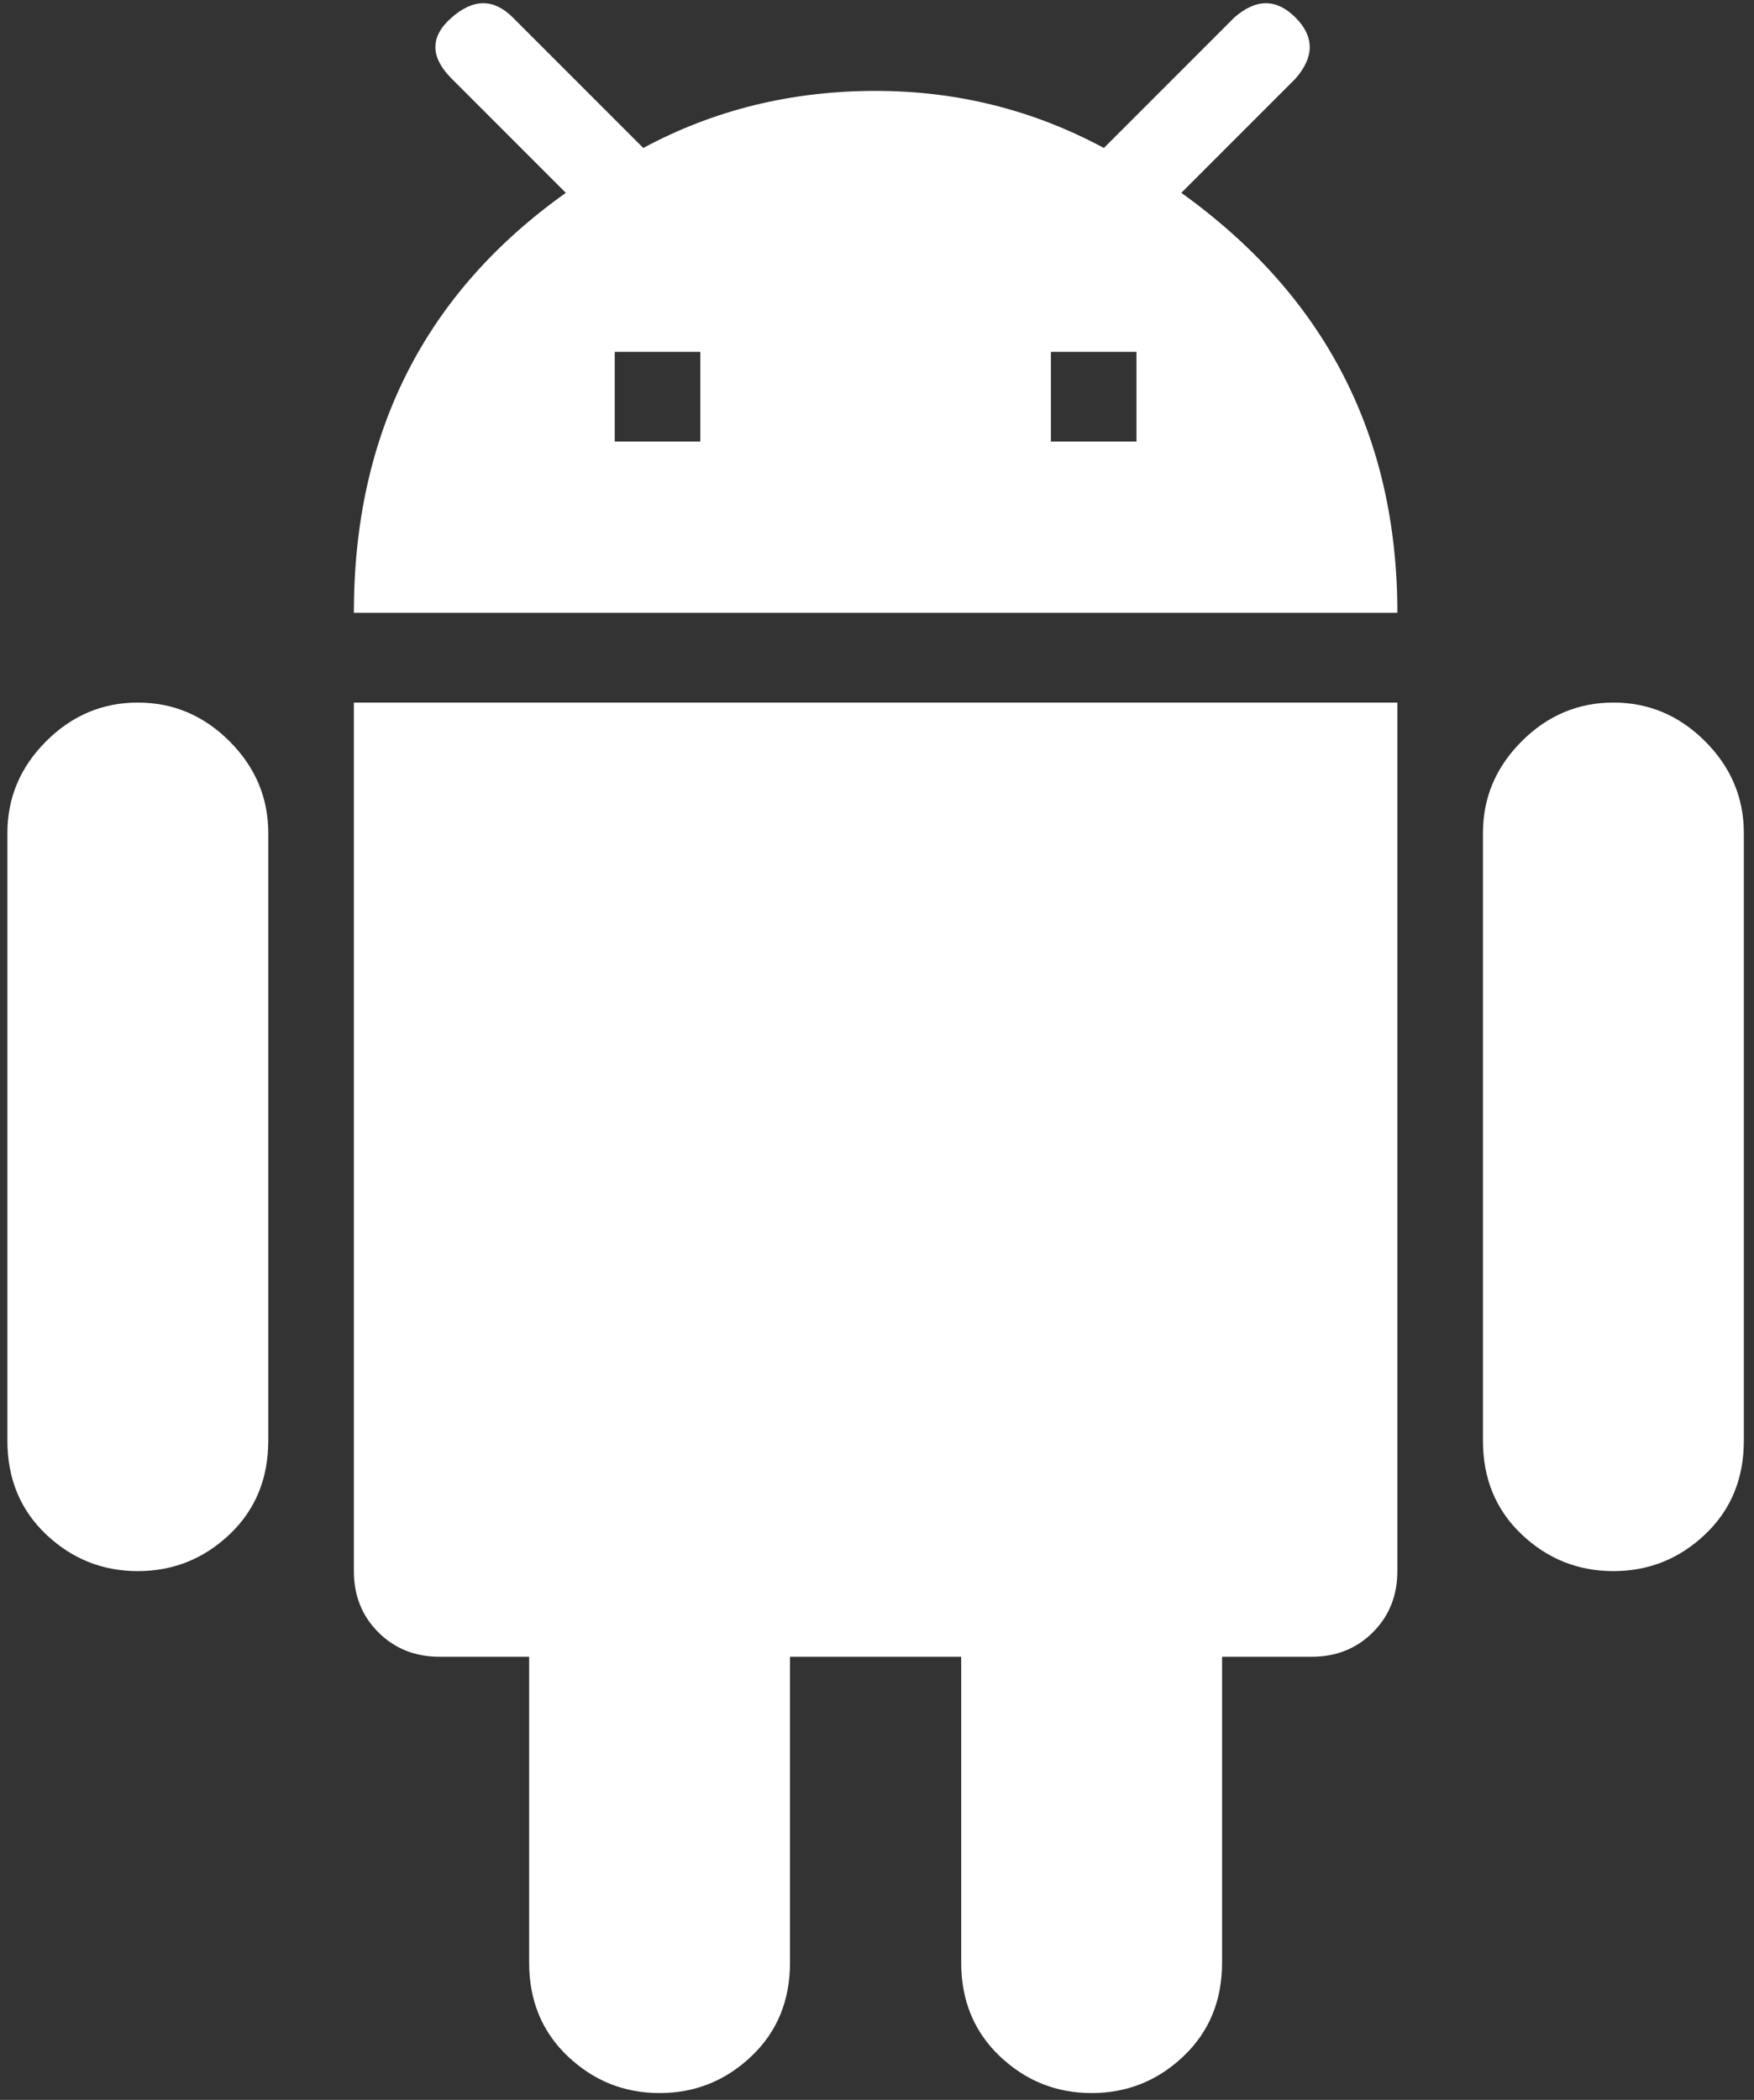<?xml version="1.0" encoding="UTF-8" standalone="no"?>
<svg width="122px" height="146px" viewBox="0 0 122 146" version="1.1" xmlns="http://www.w3.org/2000/svg" xmlns:xlink="http://www.w3.org/1999/xlink">
    <rect x="0" y="0" width="122" height="146" fill="#333333" stroke="none"/>
    <!-- Generator: Sketch 40.3 (33839) - http://www.bohemiancoding.com/sketch -->
    <title>android</title>
    <desc>Created with Sketch.</desc>
    <defs></defs>
    <g id="Icons" stroke="none" stroke-width="1" fill="none" fill-rule="evenodd">
        <g id="Icon---Android---Light" transform="translate(-19, -9)" fill="#FFFFFF">
            <g id="android" transform="translate(19, 9)">
                <path d="M79.048,30.703 L79.048,24.465 L73.095,24.465 L73.095,30.703 L79.048,30.703 Z M48.712,30.703 L48.712,24.465 L42.758,24.465 L42.758,30.703 L48.712,30.703 Z M82.167,13.408 C92.185,20.59 97.194,30.325 97.194,42.61 L24.613,42.61 C24.613,30.136 29.527,20.401 39.356,13.408 L31.417,5.47 C29.905,3.957 29.905,2.54 31.417,1.217 C32.929,-0.106 34.347,-0.106 35.67,1.217 L44.743,10.289 C49.657,7.643 55.044,6.32 60.903,6.32 C66.574,6.32 71.866,7.643 76.78,10.289 L85.853,1.217 C87.365,-0.106 88.783,-0.106 90.106,1.217 C91.429,2.54 91.429,3.957 90.106,5.47 L82.167,13.408 Z M112.22,48.848 C114.677,48.848 116.804,49.746 118.599,51.541 C120.395,53.337 121.293,55.463 121.293,57.92 L121.293,100.165 C121.293,102.811 120.395,104.984 118.599,106.685 C116.804,108.387 114.677,109.237 112.22,109.237 C109.763,109.237 107.636,108.387 105.841,106.685 C104.045,104.984 103.147,102.811 103.147,100.165 L103.147,57.92 C103.147,55.463 104.045,53.337 105.841,51.541 C107.636,49.746 109.763,48.848 112.22,48.848 L112.22,48.848 Z M9.586,48.848 C12.044,48.848 14.17,49.746 15.966,51.541 C17.761,53.337 18.659,55.463 18.659,57.92 L18.659,100.165 C18.659,102.811 17.761,104.984 15.966,106.685 C14.17,108.387 12.044,109.237 9.586,109.237 C7.129,109.237 5.003,108.387 3.207,106.685 C1.412,104.984 0.514,102.811 0.514,100.165 L0.514,57.92 C0.514,55.463 1.412,53.337 3.207,51.541 C5.003,49.746 7.129,48.848 9.586,48.848 L9.586,48.848 Z M24.613,109.237 L24.613,48.848 L97.194,48.848 L97.194,109.237 C97.194,110.938 96.627,112.356 95.492,113.49 C94.358,114.624 92.941,115.191 91.24,115.191 L85.002,115.191 L85.002,136.455 C85.002,139.101 84.104,141.275 82.309,142.976 C80.513,144.677 78.387,145.527 75.93,145.527 C73.473,145.527 71.346,144.677 69.551,142.976 C67.755,141.275 66.857,139.101 66.857,136.455 L66.857,115.191 L54.949,115.191 L54.949,136.455 C54.949,139.101 54.052,141.275 52.256,142.976 C50.46,144.677 48.334,145.527 45.877,145.527 C43.42,145.527 41.293,144.677 39.498,142.976 C37.702,141.275 36.804,139.101 36.804,136.455 L36.804,115.191 L30.567,115.191 C28.866,115.191 27.448,114.624 26.314,113.49 C25.18,112.356 24.613,110.938 24.613,109.237 L24.613,109.237 Z" id="Shape"></path>
            </g>
        </g>
    </g>
</svg>